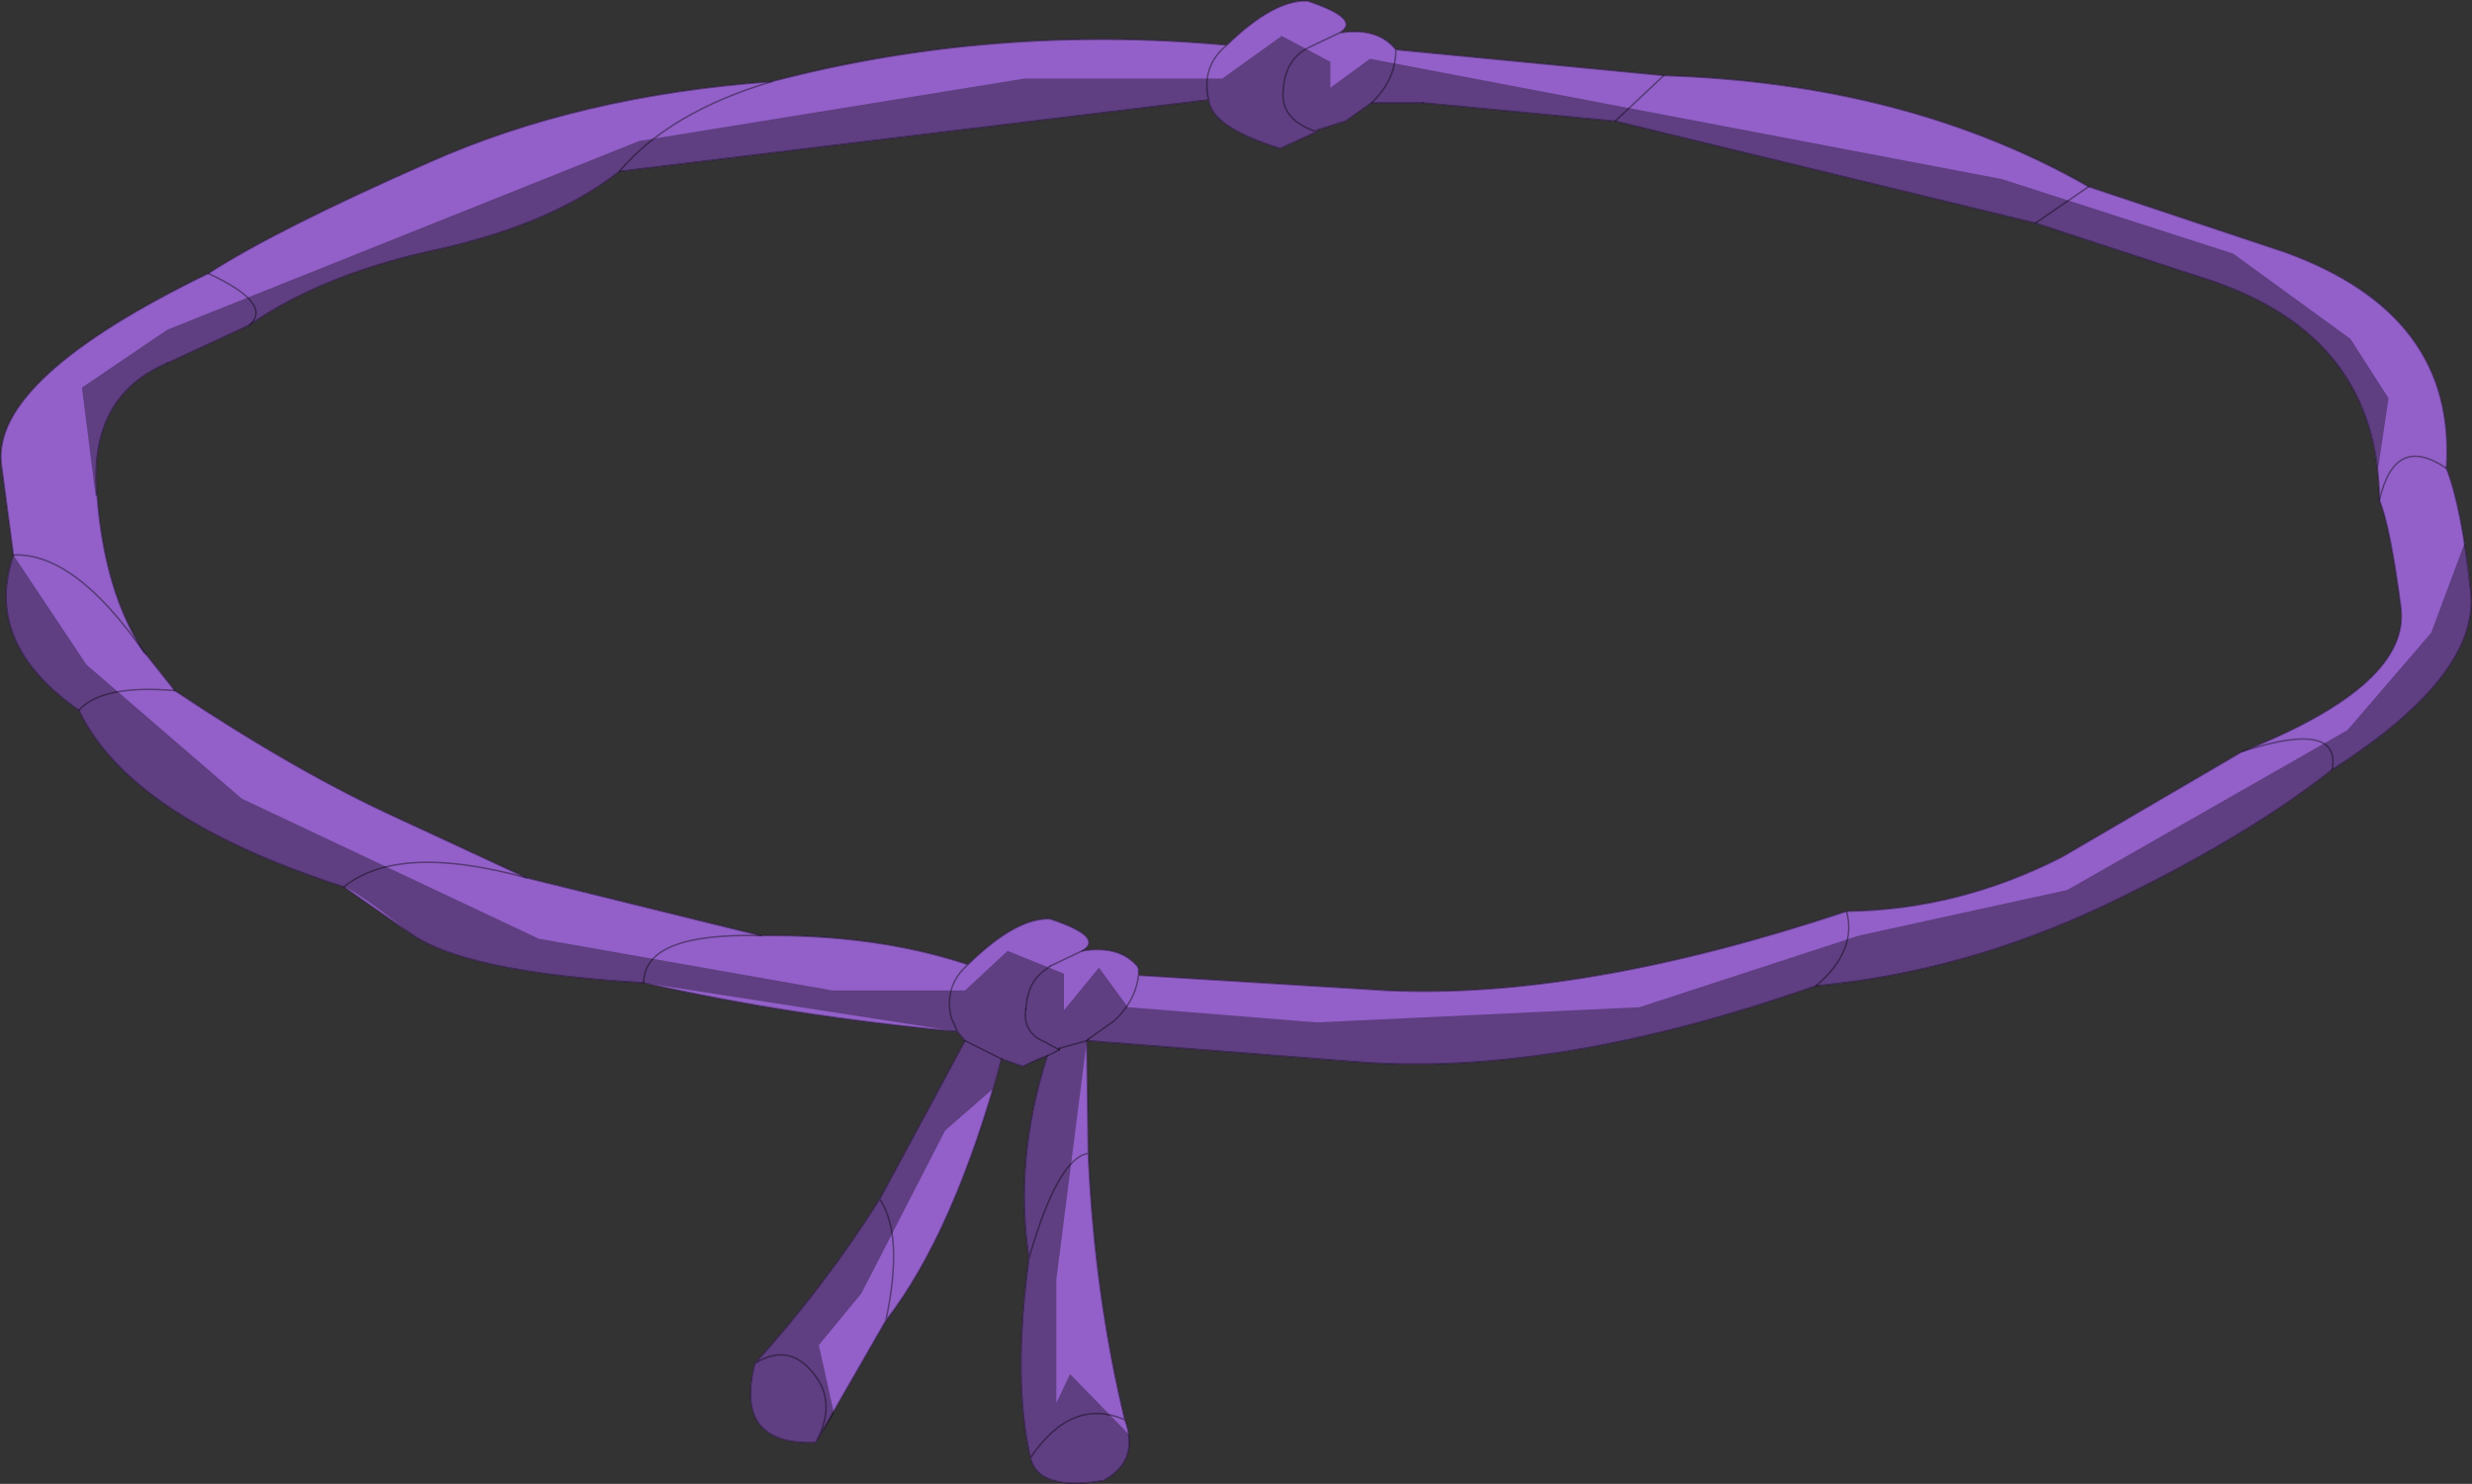 <?xml version="1.0" encoding="UTF-8"?>
<svg version="1.1" viewBox="0 0 81.18 48.736" xmlns="http://www.w3.org/2000/svg" xmlns:cc="http://creativecommons.org/ns#" xmlns:dc="http://purl.org/dc/elements/1.1/" xmlns:rdf="http://www.w3.org/1999/02/22-rdf-syntax-ns#" xmlns:xlink="http://www.w3.org/1999/xlink">
<rect x="0" y="0" width="81.18" height="48.736" fill="#333333" stroke="none"/>
<g transform="translate(-234.36 -118.57)">
<use transform="translate(234.4,118.6)" width="81.1" height="48.7" xlink:href="#c"/>
</g>
<defs>
<g id="c" transform="translate(40.55,24.35)">
<use transform="translate(-40.55,-24.35)" width="81.1" height="48.7" xlink:href="#g"/>
<use transform="translate(-40.55,-24.35)" width="81.1" height="48.7" xlink:href="#b"/>
<use transform="translate(-40.4,-23.2)" width="80.95" height="47.55" xlink:href="#a"/>
<use transform="translate(-40.55,-24.35)" width="81.1" height="48.7" xlink:href="#d"/>
</g>
<g id="g" transform="translate(40.55,24.35)">
<path d="m12.45-20.4 1.6-1.5-1.6 1.5-6.3-0.6h-1.7l-0.85 0.6-0.95 0.3v0.05l-1.2 0.55q-2.25-0.7-2.35-1.6l-19.35 2.35q-2.15 1.7-5.9 2.55-3.8 0.8-6.25 2.5l-2.7 1.25q-2.6 1.1-2.3 4.35 0.25 3.2 1.55 5.15l0.05 0.05 0.95 1.2q4.05 2.7 7.35 4.2l4.2 1.95 7.7 1.9q3.8-0.05 6.8 0.95l0.05-0.05q1.55-1.5 2.65-1.45 1.8 0.6 1.05 1.05 1.25-0.2 1.85 0.55v0.25l8.15 0.5q6.4 0.3 15.1-2.6 3.7-0.05 7.1-1.8l5.9-3.45q5.55-2.2 5.2-4.75-0.35-2.65-0.7-3.5-0.05-5.35-5.5-7.2l-5.8-1.9-13.8-3.35m15.55 2.15-1.75 1.2 1.75-1.2 6.45 2.15q5.65 2.05 5.3 7.1-1.7-1.15-2.2 1.05 0.5-2.2 2.2-1.05 0.5 1.25 0.8 4.05 0.3 2.75-4.55 5.85-2.85 2.25-7.45 4.45-4.65 2.2-9.5 2.65 1.35-1.15 1-2.45 0.35 1.3-1 2.45-8.55 3-15.05 2.5l-8.9-0.7 0.05 3.7q0.2 4.6 1.2 8.75 0.5 1.35-0.7 2-2.15 0.35-2.4-0.75-0.6-2.55-0.05-6.55-0.5-3.2 0.6-6.65-0.3 0.1-0.8 0.35l-0.7-0.25q-1.55 5.7-3.8 8.6l-2.3 4q-2.7 0.1-2-2.6 2.3-2.55 4.1-5.4l2.8-5.2-0.25-0.3q-5.45-0.5-10.3-1.6-5.95-0.35-7.7-1.65l-2.15-1.5q-7-2.25-8.7-5.8-3.15-2.2-2.15-5.1l-0.4-3q-0.3-2.8 6.8-6.25 2.25-1.45 7.25-3.65 4.95-2.2 11.25-2.65 7.25-1.9 14.95-1.2 1.55-1.5 2.65-1.45 1.8 0.6 1.05 1.05l-1.05 0.5q-0.75 0.4-0.8 1.4-0.1 0.95 1.1 1.35-1.2-0.4-1.1-1.35 0.05-1 0.8-1.4l1.05-0.5q1.25-0.2 1.85 0.55l8.8 0.85q8 0.25 13.95 3.65m-23.55-2.75q0.8-0.75 0.8-1.75 0 1-0.8 1.75m-5.35-0.1q-0.25-1.1 0.6-1.8-0.85 0.7-0.6 1.8m33.95 21.4q3.25-1.05 2.95 0.6 0.3-1.65-2.95-0.6m-48.3-22q-3.35 1-5 2.95 1.65-1.95 5-2.95m-24.9 15.55q2-0.1 4.3 3.2-2.3-3.3-4.3-3.2m5.3 4.45q-2.4-0.2-3.15 0.65 0.75-0.85 3.15-0.65m2.45-12q0.8-0.7-1.35-1.7 2.15 1 1.35 1.7m25.5 22.45q0.05-0.85 0.6-1.25l0.2-0.15-0.2 0.15q-0.55 0.4-0.6 1.25-0.1 0.6 0.35 0.95l0.75 0.4-0.75-0.4q-0.45-0.35-0.35-0.95m1.1 1.3v0.05-0.05l0.9-0.25-0.9 0.25m0.95-0.3-0.05 0.05 0.05-0.05 0.85-0.6q0.7-0.65 0.8-1.5-0.1 0.85-0.8 1.5l-0.85 0.6m-1.35 0.55 0.4-0.2-0.4 0.2m-2.7-0.5 1.2 0.6-1.2-0.6m0.1-2.5q-0.8 0.7-0.55 1.75l0.2 0.45-0.2-0.45q-0.25-1.05 0.55-1.75m-14.5-2.85q-4.2-1.15-6 0.3 1.8-1.45 6-0.3m16.55 19.05q1.35-2 3.1-1.25-1.75-0.75-3.1 1.25m-0.05-6.55q0.95-3.3 1.95-3.45-1 0.15-1.95 3.45m-7 6.05q0.65-1.2 0.05-2.1-0.85-1.25-2.05-0.5 1.2-0.75 2.05 0.5 0.6 0.9-0.05 2.1m2.3-4q0.6-2.8-0.2-4 0.8 1.2 0.2 4m-7.95-11.1q0-1.65 3.85-1.55-3.85-0.1-3.85 1.55m14.4-1.05-1.05 0.5 1.05-0.5" fill="#fff" fill-rule="evenodd"/>
<path d="m14.05-21.9-1.6 1.5m13.8 3.35 1.75-1.2m-23.55-2.75h1.7m-38.55 7.3-2.7 1.25m-0.75 9.5 0.05 0.05m30.75 9.75q1.25-0.2 1.85 0.55m42.95-16.4q-1.7-1.15-2.2 1.05m-17.5 13.5q0.35 1.3-1 2.45m16.95-7.1q0.3-1.65-2.95-0.6m-37.95 9.5 0.05 3.7q0.2 4.6 1.2 8.75 0.5 1.35-0.7 2-2.15 0.35-2.4-0.75-0.6-2.55-0.05-6.55-0.5-3.2 0.6-6.65m-1.5 0.1q-1.55 5.7-3.8 8.6l-2.3 4q-2.7 0.1-2-2.6 2.3-2.55 4.1-5.4l2.8-5.2m-24.85-25.2q2.15 1 1.35 1.7m-5.6 12.65q0.75-0.85 3.15-0.65m-1-1.25q-2.3-3.3-4.3-3.2m19.9-12.6q1.65-1.95 5-2.95m8.35 30.45q-0.1 0.6 0.35 0.95l0.75 0.4m0-0.05 0.9-0.25 0.05-0.05m-1.25-2.4 1.05-0.5m-10.55-0.5q-3.85-0.1-3.85 1.55m7.75 7.1q0.8 1.2 0.2 4m-4.3 1.4q1.2-0.75 2.05 0.5 0.6 0.9-0.05 2.1m8.95-9.5q-1 0.15-1.95 3.45m3.15 5.3q-1.75-0.75-3.1 1.25m-22.55-18.75q1.8-1.45 6-0.3" fill="none" stroke="#000" stroke-linecap="round" stroke-linejoin="round" stroke-opacity=".4" stroke-width=".05"/>
<path d="m12.45-20.4 13.8 3.35m1.75-1.2q-5.95-3.4-13.95-3.65l-8.8-0.85q0 1-0.8 1.75l-0.85 0.6-0.95 0.3v0.05l-1.2 0.55q-2.25-0.7-2.35-1.6l-19.35 2.35q-2.15 1.7-5.9 2.55-3.8 0.8-6.25 2.5m38.55-7.3 6.3 0.6m-47.55 7.95q-2.6 1.1-2.3 4.35 0.25 3.2 1.55 5.15m0.05 0.05 0.95 1.2q4.05 2.7 7.35 4.2l4.2 1.95 7.7 1.9q3.8-0.05 6.8 0.95l0.05-0.05q1.55-1.5 2.65-1.45 1.8 0.6 1.05 1.05m1.85 0.55v0.25l8.15 0.5q6.4 0.3 15.1-2.6 3.7-0.05 7.1-1.8l5.9-3.45q5.55-2.2 5.2-4.75-0.35-2.65-0.7-3.5-0.05-5.35-5.5-7.2l-5.8-1.9m-23.6-3q-1.2-0.4-1.1-1.35 0.05-1 0.8-1.4l1.05-0.5q0.75-0.45-1.05-1.05-1.1-0.05-2.65 1.45-0.85 0.7-0.6 1.8m6.15-1.65q-0.6-0.75-1.85-0.55m36.35 14.3q0.35-5.05-5.3-7.1l-6.45-2.15m8 19.15q4.85-3.1 4.55-5.85-0.3-2.8-0.8-4.05m-20.7 17q4.85-0.45 9.5-2.65 4.6-2.2 7.45-4.45m-16.95 7.1q-8.55 3-15.05 2.5l-8.9-0.7m-1.3 0.5q-0.3 0.1-0.8 0.35l-0.7-0.25-1.2-0.6-0.25-0.3q-5.45-0.5-10.3-1.6-5.95-0.35-7.7-1.65l-2.15-1.5q-7-2.25-8.7-5.8-3.15-2.2-2.15-5.1l-0.4-3q-0.3-2.8 6.8-6.25 2.25-1.45 7.25-3.65 4.95-2.2 11.25-2.65 7.25-1.9 14.95-1.2m-5.8 30.25-0.2 0.15q-0.55 0.4-0.6 1.25m1.1 1.35v-0.05m0.95-0.3 0.85-0.6q0.7-0.65 0.8-1.5m-5.95 1.85-0.2-0.45q-0.25-1.05 0.55-1.75m3 2.8-0.4 0.2" fill="none" stroke="#000" stroke-linecap="round" stroke-linejoin="round" stroke-opacity=".4" stroke-width=".05"/>
</g>
<g id="b" transform="translate(40.55,24.35)">
<use transform="translate(-40.55,-24.35)" width="81.1" height="48.7" xlink:href="#f"/>
</g>
<g id="f" transform="translate(40.55,24.35)">
<path d="m12.45-20.4 1.6-1.5-1.6 1.5-6.3-0.6h-1.7q0.8-0.75 0.8-1.75 0 1-0.8 1.75l-0.85 0.6-0.95 0.3v0.05l-1.2 0.55q-2.25-0.7-2.35-1.6-0.25-1.1 0.6-1.8-0.85 0.7-0.6 1.8l-19.35 2.35q-2.15 1.7-5.9 2.55-3.8 0.8-6.25 2.5l-2.7 1.25q-2.6 1.1-2.3 4.35 0.25 3.2 1.55 5.15l0.05 0.05 0.95 1.2q4.05 2.7 7.35 4.2l4.2 1.95 7.7 1.9q3.8-0.05 6.8 0.95l0.05-0.05q1.55-1.5 2.65-1.45 1.8 0.6 1.05 1.05 1.25-0.2 1.85 0.55v0.25l8.15 0.5q6.4 0.3 15.1-2.6 3.7-0.05 7.1-1.8l5.9-3.45q5.55-2.2 5.2-4.75-0.35-2.65-0.7-3.5 0.5-2.2 2.2-1.05-1.7-1.15-2.2 1.05-0.05-5.35-5.5-7.2l-5.8-1.9-13.8-3.35m15.55 2.15-1.75 1.2 1.75-1.2 6.45 2.15q5.65 2.05 5.3 7.1 0.5 1.25 0.8 4.05 0.3 2.75-4.55 5.85-2.85 2.25-7.45 4.45-4.65 2.2-9.5 2.65-8.55 3-15.05 2.5l-8.9-0.7 0.05 3.7q0.2 4.6 1.2 8.75 0.5 1.35-0.7 2-2.15 0.35-2.4-0.75-0.6-2.55-0.05-6.55-0.5-3.2 0.6-6.65-0.3 0.1-0.8 0.35l-0.7-0.25q-1.55 5.7-3.8 8.6l-2.3 4q-2.7 0.1-2-2.6 2.3-2.55 4.1-5.4l2.8-5.2-0.25-0.3q-5.45-0.5-10.3-1.6-5.95-0.35-7.7-1.65l-2.15-1.5q-7-2.25-8.7-5.8-3.15-2.2-2.15-5.1l-0.4-3q-0.3-2.8 6.8-6.25 2.25-1.45 7.25-3.65 4.95-2.2 11.25-2.65 7.25-1.9 14.95-1.2 1.55-1.5 2.65-1.45 1.8 0.6 1.05 1.05 1.25-0.2 1.85 0.55l8.8 0.85q8 0.25 13.95 3.65m-24.6-5.05-1.05 0.5q-0.75 0.4-0.8 1.4-0.1 0.95 1.1 1.35-1.2-0.4-1.1-1.35 0.05-1 0.8-1.4l1.05-0.5m32.6 24.2q0.3-1.65-2.95-0.6 3.25-1.05 2.95 0.6m-16.95 7.1q1.35-1.15 1-2.45 0.35 1.3-1 2.45m-51.45-21.7q0.8-0.7-1.35-1.7 2.15 1 1.35 1.7m-2.45 12q-2.4-0.2-3.15 0.65 0.75-0.85 3.15-0.65m-5.3-4.45q2-0.1 4.3 3.2-2.3-3.3-4.3-3.2m24.9-15.55q-3.35 1-5 2.95 1.65-1.95 5-2.95m8.35 30.45q0.05-0.85 0.6-1.25l0.2-0.15-0.2 0.15q-0.55 0.4-0.6 1.25-0.1 0.6 0.35 0.95l0.75 0.4-0.75-0.4q-0.45-0.35-0.35-0.95m1.1 1.3v0.05-0.05l0.9-0.25-0.9 0.25m0.95-0.3-0.05 0.05 0.05-0.05 0.85-0.6q0.7-0.65 0.8-1.5-0.1 0.85-0.8 1.5l-0.85 0.6m-1.35 0.55 0.4-0.2-0.4 0.2m-2.7-0.5 1.2 0.6-1.2-0.6m0.1-2.5q-0.8 0.7-0.55 1.75l0.2 0.45-0.2-0.45q-0.25-1.05 0.55-1.75m-14.5-2.85q-4.2-1.15-6 0.3 1.8-1.45 6-0.3m16.5 12.5q0.95-3.3 1.95-3.45-1 0.15-1.95 3.45m0.05 6.55q1.35-2 3.1-1.25-1.75-0.75-3.1 1.25m-4.75-4.5q0.6-2.8-0.2-4 0.8 1.2 0.2 4m-2.3 4q0.65-1.2 0.05-2.1-0.85-1.25-2.05-0.5 1.2-0.75 2.05 0.5 0.6 0.9-0.05 2.1m-5.65-15.1q0-1.65 3.85-1.55-3.85-0.1-3.85 1.55m14.4-1.05-1.05 0.5 1.05-0.5" fill="#9260c8" fill-rule="evenodd"/>
<path d="m14.05-21.9-1.6 1.5m13.8 3.35 1.75-1.2m-23.55-2.75h1.7m33.6 12q-1.7-1.15-2.2 1.05m-4.5 8.25q3.25-1.05 2.95 0.6m-40.9 8.9 0.05 3.7q0.2 4.6 1.2 8.75 0.5 1.35-0.7 2-2.15 0.35-2.4-0.75-0.6-2.55-0.05-6.55-0.5-3.2 0.6-6.65m-1.5 0.1q-1.55 5.7-3.8 8.6l-2.3 4q-2.7 0.1-2-2.6 2.3-2.55 4.1-5.4l2.8-5.2m28.95-4.25q0.35 1.3-1 2.45m-51.45-21.7-2.7 1.25m-0.75 9.5 0.05 0.05m30.75 9.75q1.25-0.2 1.85 0.55m-30.55-22.8q2.15 1 1.35 1.7m12.15-5.05q1.65-1.95 5-2.95m-20.6 18.75q-2.3-3.3-4.3-3.2m2.15 5.1q0.75-0.85 3.15-0.65m27.95 10.45q-0.1 0.6 0.35 0.95l0.75 0.4m0-0.05 0.9-0.25 0.05-0.05m-1.25-2.4 1.05-0.5m-10.55-0.5q-3.85-0.1-3.85 1.55m3.65 12.5q1.2-0.75 2.05 0.5 0.6 0.9-0.05 2.1m2.1-8q0.8 1.2 0.2 4m7.85 3.25q-1.75-0.75-3.1 1.25m1.9-10q-1 0.15-1.95 3.45m-22.5-12.2q1.8-1.45 6-0.3" fill="none" stroke="#9260c8" stroke-linecap="round" stroke-linejoin="round" stroke-opacity=".4" stroke-width=".05"/>
<path d="m12.45-20.4 13.8 3.35m1.75-1.2q-5.95-3.4-13.95-3.65l-8.8-0.85q0 1-0.8 1.75m1.7 0 6.3 0.6m-9.8 0.35q-1.2-0.4-1.1-1.35 0.05-1 0.8-1.4l1.05-0.5q0.75-0.45-1.05-1.05-1.1-0.05-2.65 1.45-0.85 0.7-0.6 1.8 0.1 0.9 2.35 1.6l1.2-0.55v-0.05l0.95-0.3 0.85-0.6m0.8-1.75q-0.6-0.75-1.85-0.55m34.15 15.35q0.35 0.85 0.7 3.5 0.35 2.55-5.2 4.75m2.95 0.6q4.85-3.1 4.55-5.85-0.3-2.8-0.8-4.05 0.35-5.05-5.3-7.1l-6.45-2.15m9.55 10.3q-0.05-5.35-5.5-7.2l-5.8-1.9m9.75 17.95q-2.85 2.25-7.45 4.45-4.65 2.2-9.5 2.65-8.55 3-15.05 2.5l-8.9-0.7m-1.3 0.5q-0.3 0.1-0.8 0.35l-0.7-0.25-1.2-0.6-0.25-0.3q-5.45-0.5-10.3-1.6-5.95-0.35-7.7-1.65l-2.15-1.5q-7-2.25-8.7-5.8-3.15-2.2-2.15-5.1l-0.4-3q-0.3-2.8 6.8-6.25 2.25-1.45 7.25-3.65 4.95-2.2 11.25-2.65 7.25-1.9 14.95-1.2m-2.9 30.3v0.25l8.15 0.5q6.4 0.3 15.1-2.6 3.7-0.05 7.1-1.8l5.9-3.45m-68.15-12.75q-2.6 1.1-2.3 4.35 0.25 3.2 1.55 5.15m0.05 0.05 0.95 1.2q4.05 2.7 7.35 4.2l4.2 1.95 7.7 1.9q3.8-0.05 6.8 0.95l0.05-0.05q1.55-1.5 2.65-1.45 1.8 0.6 1.05 1.05m-27.35-20.55q2.45-1.7 6.25-2.5 3.75-0.85 5.9-2.55m19.35-2.35-19.35 2.35m14.15 26.1-0.2 0.15q-0.55 0.4-0.6 1.25m1.1 1.35v-0.05m0.95-0.3 0.85-0.6q0.7-0.65 0.8-1.5m-5.95 1.85-0.2-0.45q-0.25-1.05 0.55-1.75m3 2.8-0.4 0.2" fill="none" stroke="#9260c8" stroke-linecap="round" stroke-linejoin="round" stroke-opacity=".4" stroke-width=".05"/>
</g>
<g id="a" transform="translate(40.45,23.75)">
<use transform="translate(-40.45,-23.75)" width="80.95" height="47.55" xlink:href="#e"/>
</g>
<g id="e" transform="translate(40.45,23.75)">
<path d="m-32.45-14.25-2.7 1.25q-2.6 1.1-2.3 4.35h-0.05l-0.45-3.55 2.8-1.9 15.5-6.2 12.65-2.05h6.5l1.95-1.4 1.6 0.85v0.85l1.3-0.95 20.75 3.95 7.6 2.45 3.85 2.8 1.25 1.95-0.35 2.35q-0.55-4.55-5.45-6.2l-5.8-1.9-13.8-3.35-6.3-0.6h-1.7l-0.85 0.6-0.95 0.3v0.05l-1.2 0.55q-2.25-0.7-2.35-1.6l-19.35 2.35q-2.15 1.7-5.9 2.55-3.8 0.8-6.25 2.5m3.1 18.45q-7-2.25-8.7-5.8-3.15-2.2-2.15-5.1l2.4 3.6 5.1 4.4 9.75 4.6 9.65 1.7h4.35l1.4-1.3 1.85 0.75v1.2l1.15-1.4 0.95 1.3 6.2 0.5 10.6-0.5 7.2-2.35 6.85-1.5 9.2-5.25 2.75-3.2 1.1-2.95 0.2 1.6q0.3 2.75-4.55 5.85-2.85 2.25-7.45 4.45-4.65 2.2-9.5 2.65-8.55 3-15.05 2.5l-8.9-0.7-1 7.85v4.05l0.45-0.95 1.95 2q0.1 1-0.85 1.5-2.15 0.35-2.4-0.75-0.6-2.55-0.05-6.55-0.5-3.2 0.6-6.65l-0.8 0.35-0.7-0.25-0.3 1-1.55 1.35-2.75 5.35-1.4 1.7 0.5 2.25-0.6 0.95q-2.7 0.1-2-2.6 2.3-2.55 4.1-5.4l2.8-5.2-0.25-0.3-10.3-1.6q-5.95-0.35-7.7-1.65-1.7-1.35-2.15-1.5m24.4 5.05 0.05-0.05-0.05 0.05" fill-opacity=".349" fill-rule="evenodd"/>
</g>
<g id="d" transform="translate(40.55,24.35)">
<path d="m14.05-21.9-1.6 1.5m13.8 3.35 1.75-1.2m-23.55-2.75h1.7m-38.55 7.3-2.7 1.25m-0.75 9.5 0.05 0.05m30.75 9.75q1.25-0.2 1.85 0.55m42.95-16.4q-1.7-1.15-2.2 1.05m-17.5 13.5q0.35 1.3-1 2.45m16.95-7.1q0.3-1.65-2.95-0.6m-37.95 9.5 0.05 3.7q0.2 4.6 1.2 8.75 0.5 1.35-0.7 2-2.15 0.35-2.4-0.75-0.6-2.55-0.05-6.55-0.5-3.2 0.6-6.65m-1.5 0.1q-1.55 5.7-3.8 8.6l-2.3 4q-2.7 0.1-2-2.6 2.3-2.55 4.1-5.4l2.8-5.2m-24.85-25.2q2.15 1 1.35 1.7m-5.6 12.65q0.75-0.85 3.15-0.65m-1-1.25q-2.3-3.3-4.3-3.2m19.9-12.6q1.65-1.95 5-2.95m8.35 30.45q-0.1 0.6 0.35 0.95l0.75 0.4m0-0.05 0.9-0.25 0.05-0.05m-1.25-2.4 1.05-0.5m-10.55-0.5q-3.85-0.1-3.85 1.55m7.75 7.1q0.8 1.2 0.2 4m-4.3 1.4q1.2-0.75 2.05 0.5 0.6 0.9-0.05 2.1m8.95-9.5q-1 0.15-1.95 3.45m3.15 5.3q-1.75-0.75-3.1 1.25m-22.55-18.75q1.8-1.45 6-0.3" fill="none" stroke="#000" stroke-linecap="round" stroke-linejoin="round" stroke-opacity=".4" stroke-width=".05"/>
<path d="m12.45-20.4 13.8 3.35m1.75-1.2q-5.95-3.4-13.95-3.65l-8.8-0.85q0 1-0.8 1.75l-0.85 0.6-0.95 0.3v0.05l-1.2 0.55q-2.25-0.7-2.35-1.6l-19.35 2.35q-2.15 1.7-5.9 2.55-3.8 0.8-6.25 2.5m38.55-7.3 6.3 0.6m-47.55 7.95q-2.6 1.1-2.3 4.35 0.25 3.2 1.55 5.15m0.05 0.05 0.95 1.2q4.05 2.7 7.35 4.2l4.2 1.95 7.7 1.9q3.8-0.05 6.8 0.95l0.05-0.05q1.55-1.5 2.65-1.45 1.8 0.6 1.05 1.05m1.85 0.55v0.25l8.15 0.5q6.4 0.3 15.1-2.6 3.7-0.05 7.1-1.8l5.9-3.45q5.55-2.2 5.2-4.75-0.35-2.65-0.7-3.5-0.05-5.35-5.5-7.2l-5.8-1.9m-23.6-3q-1.2-0.4-1.1-1.35 0.05-1 0.8-1.4l1.05-0.5q0.75-0.45-1.05-1.05-1.1-0.05-2.65 1.45-0.85 0.7-0.6 1.8m6.15-1.65q-0.6-0.75-1.85-0.55m36.35 14.3q0.35-5.05-5.3-7.1l-6.45-2.15m8 19.15q4.85-3.1 4.55-5.85-0.3-2.8-0.8-4.05m-20.7 17q4.85-0.45 9.5-2.65 4.6-2.2 7.45-4.45m-16.95 7.1q-8.55 3-15.05 2.5l-8.9-0.7m-1.3 0.5q-0.3 0.1-0.8 0.35l-0.7-0.25-1.2-0.6-0.25-0.3q-5.45-0.5-10.3-1.6-5.95-0.35-7.7-1.65l-2.15-1.5q-7-2.25-8.7-5.8-3.15-2.2-2.15-5.1l-0.4-3q-0.3-2.8 6.8-6.25 2.25-1.45 7.25-3.65 4.95-2.2 11.25-2.65 7.25-1.9 14.95-1.2m-5.8 30.25-0.2 0.15q-0.55 0.4-0.6 1.25m1.1 1.35v-0.05m0.95-0.3 0.85-0.6q0.7-0.65 0.8-1.5m-5.95 1.85-0.2-0.45q-0.25-1.05 0.55-1.75m3 2.8-0.4 0.2" fill="none" stroke="#000" stroke-linecap="round" stroke-linejoin="round" stroke-opacity=".4" stroke-width=".05"/>
</g>
</defs>
</svg>
